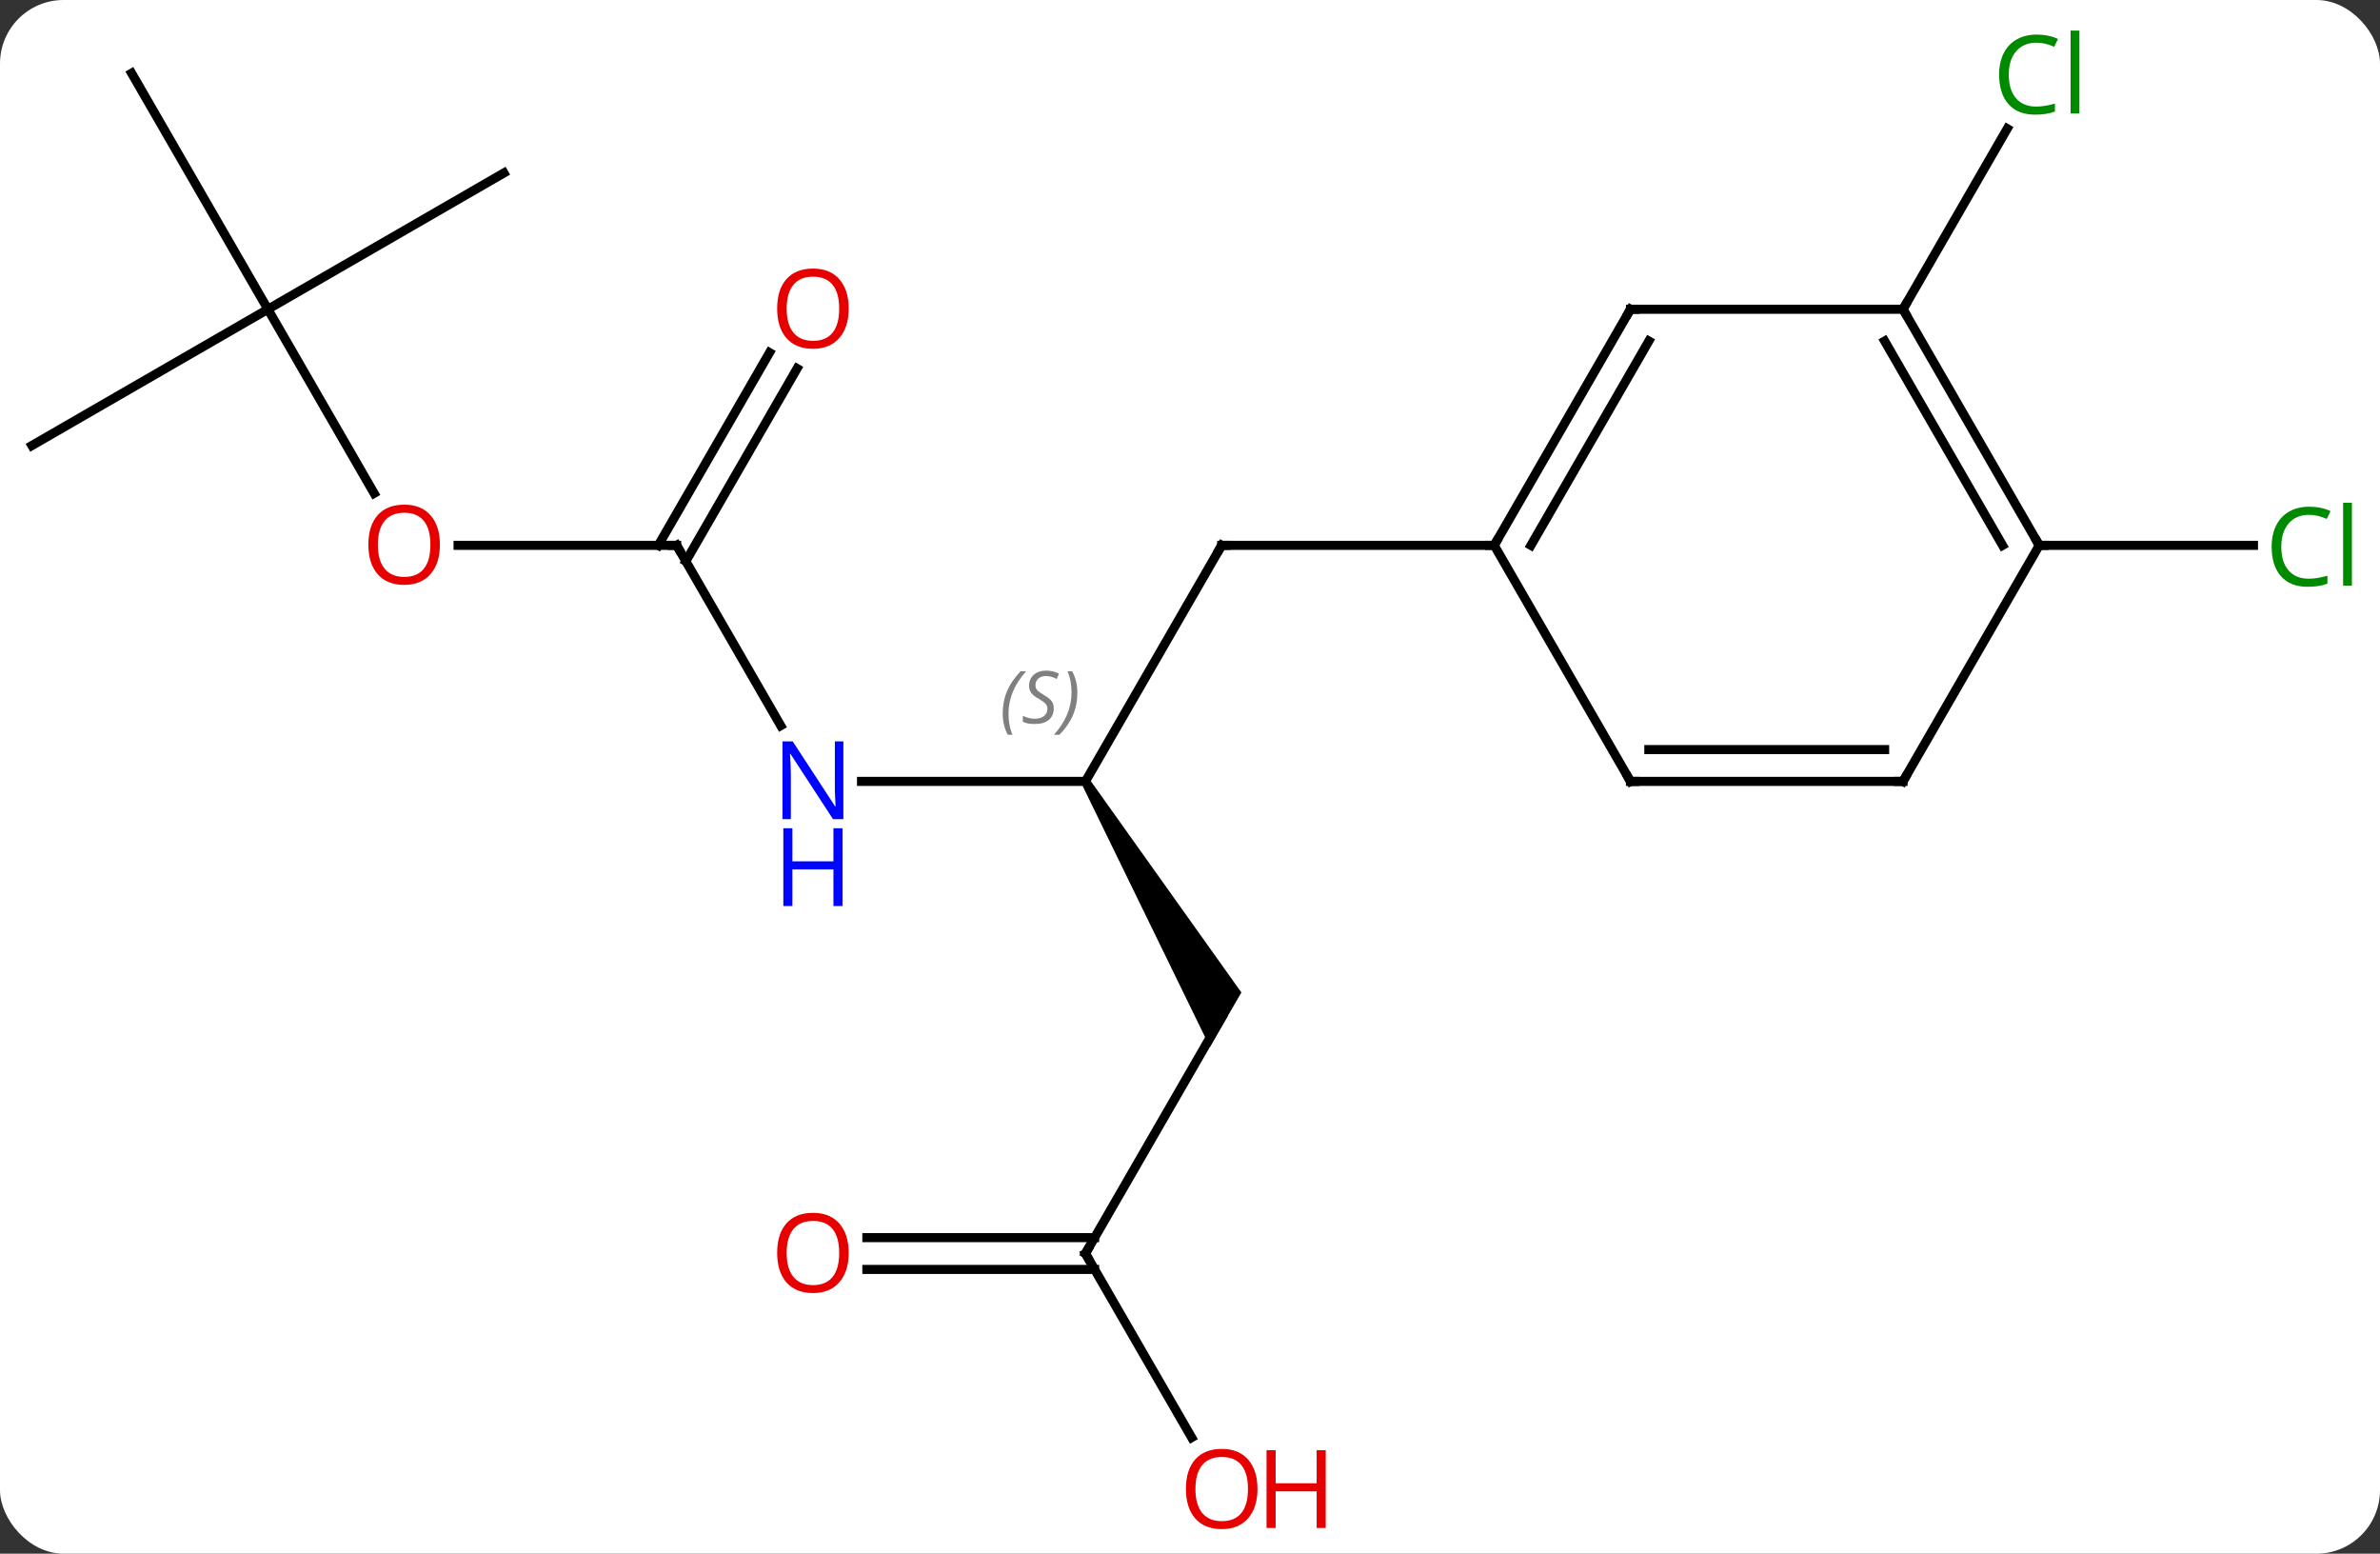 <svg width="262" viewBox="0 0 262 171" style="fill-opacity:1; color-rendering:auto; color-interpolation:auto; text-rendering:auto; stroke:black; stroke-linecap:square; stroke-miterlimit:10; shape-rendering:auto; stroke-opacity:1; fill:black; stroke-dasharray:none; font-weight:normal; stroke-width:1; font-family:'Open Sans'; font-style:normal; stroke-linejoin:miter; font-size:12; stroke-dashoffset:0; image-rendering:auto;" height="171" class="cas-substance-image" xmlns:xlink="http://www.w3.org/1999/xlink" xmlns="http://www.w3.org/2000/svg"><rect x="0" y="0" width="262" height="171" fill="#333333" stroke="none"/><svg class="cas-substance-single-component"><rect y="0" x="0" width="262" stroke="none" ry="7" rx="7" height="171" fill="white" class="cas-substance-group"/><svg y="0" x="0" width="262" viewBox="0 0 262 171" style="fill:black;" height="171" class="cas-substance-single-component-image"><svg><g><g transform="translate(129,86)" style="text-rendering:geometricPrecision; color-rendering:optimizeQuality; color-interpolation:linearRGB; stroke-linecap:butt; image-rendering:optimizeQuality;"><line y2="-25.98" y1="0" x2="5.49" x1="-9.51" style="fill:none;"/><line y2="0" y1="0" x2="-34.158" x1="-9.51" style="fill:none;"/><path style="stroke:none;" d="M-9.943 0.25 L-9.077 -0.25 L7.655 23.23 L4.191 29.23 Z"/><line y2="-25.98" y1="-25.98" x2="35.49" x1="5.49" style="fill:none;"/><line y2="-25.98" y1="-6.138" x2="-54.51" x1="-43.054" style="fill:none;"/><line y2="51.963" y1="25.98" x2="-9.51" x1="5.49" style="fill:none;"/><line y2="-25.98" y1="-25.98" x2="-78.573" x1="-54.51" style="fill:none;"/><line y2="-45.44" y1="-24.23" x2="-41.255" x1="-53.5" style="fill:none;"/><line y2="-47.19" y1="-25.98" x2="-44.286" x1="-56.531" style="fill:none;"/><line y2="72.215" y1="51.963" x2="2.183" x1="-9.51" style="fill:none;"/><line y2="50.213" y1="50.213" x2="-33.572" x1="-8.5" style="fill:none;"/><line y2="53.713" y1="53.713" x2="-33.572" x1="-8.5" style="fill:none;"/><line y2="-51.963" y1="-31.708" x2="-99.51" x1="-87.817" style="fill:none;"/><line y2="-36.963" y1="-51.963" x2="-125.49" x1="-99.51" style="fill:none;"/><line y2="-77.943" y1="-51.963" x2="-114.51" x1="-99.51" style="fill:none;"/><line y2="-66.963" y1="-51.963" x2="-73.53" x1="-99.51" style="fill:none;"/><line y2="-51.963" y1="-71.838" x2="80.49" x1="91.965" style="fill:none;"/><line y2="-25.98" y1="-25.98" x2="95.49" x1="119.072" style="fill:none;"/><line y2="-51.963" y1="-25.98" x2="50.49" x1="35.49" style="fill:none;"/><line y2="-48.463" y1="-25.98" x2="52.511" x1="39.531" style="fill:none;"/><line y2="0" y1="-25.98" x2="50.49" x1="35.49" style="fill:none;"/><line y2="-51.963" y1="-51.963" x2="80.49" x1="50.49" style="fill:none;"/><line y2="0" y1="0" x2="80.49" x1="50.49" style="fill:none;"/><line y2="-3.5" y1="-3.5" x2="78.469" x1="52.511" style="fill:none;"/><line y2="-25.98" y1="-51.963" x2="95.49" x1="80.49" style="fill:none;"/><line y2="-25.98" y1="-48.463" x2="91.449" x1="78.469" style="fill:none;"/><line y2="-25.98" y1="0" x2="95.49" x1="80.49" style="fill:none;"/></g><g transform="translate(129,86)" style="font-size:8.4px; fill:gray; text-rendering:geometricPrecision; image-rendering:optimizeQuality; color-rendering:optimizeQuality; font-family:'Open Sans'; font-style:italic; stroke:gray; color-interpolation:linearRGB;"><path style="stroke:none;" d="M-18.618 -7.457 Q-18.618 -8.785 -18.15 -9.91 Q-17.681 -11.035 -16.65 -12.114 L-16.04 -12.114 Q-17.009 -11.051 -17.493 -9.879 Q-17.978 -8.707 -17.978 -7.473 Q-17.978 -6.145 -17.54 -5.129 L-18.056 -5.129 Q-18.618 -6.16 -18.618 -7.457 ZM-12.996 -8.051 Q-12.996 -7.223 -13.543 -6.77 Q-14.089 -6.317 -15.089 -6.317 Q-15.496 -6.317 -15.808 -6.371 Q-16.121 -6.426 -16.402 -6.567 L-16.402 -7.223 Q-15.777 -6.895 -15.074 -6.895 Q-14.449 -6.895 -14.074 -7.192 Q-13.699 -7.489 -13.699 -8.004 Q-13.699 -8.317 -13.902 -8.543 Q-14.105 -8.77 -14.668 -9.098 Q-15.261 -9.426 -15.488 -9.754 Q-15.714 -10.082 -15.714 -10.535 Q-15.714 -11.27 -15.199 -11.731 Q-14.683 -12.192 -13.839 -12.192 Q-13.464 -12.192 -13.129 -12.114 Q-12.793 -12.035 -12.418 -11.864 L-12.683 -11.27 Q-12.933 -11.426 -13.254 -11.512 Q-13.574 -11.598 -13.839 -11.598 Q-14.371 -11.598 -14.691 -11.324 Q-15.011 -11.051 -15.011 -10.582 Q-15.011 -10.379 -14.941 -10.231 Q-14.871 -10.082 -14.73 -9.949 Q-14.589 -9.817 -14.168 -9.567 Q-13.605 -9.223 -13.402 -9.028 Q-13.199 -8.832 -13.097 -8.598 Q-12.996 -8.364 -12.996 -8.051 ZM-10.401 -9.77 Q-10.401 -8.442 -10.878 -7.309 Q-11.354 -6.176 -12.37 -5.129 L-12.979 -5.129 Q-11.042 -7.285 -11.042 -9.77 Q-11.042 -11.098 -11.479 -12.114 L-10.964 -12.114 Q-10.401 -11.051 -10.401 -9.77 Z"/></g><g transform="translate(129,86)" style="stroke-linecap:butt; font-size:8.4px; text-rendering:geometricPrecision; image-rendering:optimizeQuality; color-rendering:optimizeQuality; font-family:'Open Sans'; font-style:italic; color-interpolation:linearRGB; stroke-miterlimit:5;"><path style="fill:none;" d="M5.24 -25.547 L5.49 -25.98 L5.99 -25.98"/></g><g transform="translate(129,86)" style="stroke-linecap:butt; fill:rgb(0,5,255); text-rendering:geometricPrecision; color-rendering:optimizeQuality; image-rendering:optimizeQuality; font-family:'Open Sans'; stroke:rgb(0,5,255); color-interpolation:linearRGB; stroke-miterlimit:5;"><path style="stroke:none;" d="M-36.158 4.156 L-37.299 4.156 L-41.987 -3.031 L-42.033 -3.031 Q-41.94 -1.766 -41.94 -0.719 L-41.94 4.156 L-42.862 4.156 L-42.862 -4.406 L-41.737 -4.406 L-37.065 2.75 L-37.018 2.75 Q-37.018 2.594 -37.065 1.734 Q-37.112 0.875 -37.096 0.5 L-37.096 -4.406 L-36.158 -4.406 L-36.158 4.156 Z"/><path style="stroke:none;" d="M-36.252 13.719 L-37.252 13.719 L-37.252 9.688 L-41.768 9.688 L-41.768 13.719 L-42.768 13.719 L-42.768 5.156 L-41.768 5.156 L-41.768 8.797 L-37.252 8.797 L-37.252 5.156 L-36.252 5.156 L-36.252 13.719 Z"/><path style="fill:none; stroke:black;" d="M-54.26 -25.547 L-54.51 -25.98 L-55.01 -25.98"/><path style="fill:none; stroke:black;" d="M-9.26 51.53 L-9.51 51.963 L-9.26 52.396"/><path style="fill:rgb(230,0,0); stroke:none;" d="M-80.573 -26.05 Q-80.573 -23.988 -81.612 -22.808 Q-82.651 -21.628 -84.494 -21.628 Q-86.385 -21.628 -87.416 -22.793 Q-88.448 -23.957 -88.448 -26.066 Q-88.448 -28.16 -87.416 -29.308 Q-86.385 -30.457 -84.494 -30.457 Q-82.635 -30.457 -81.604 -29.285 Q-80.573 -28.113 -80.573 -26.05 ZM-87.401 -26.05 Q-87.401 -24.316 -86.658 -23.41 Q-85.916 -22.503 -84.494 -22.503 Q-83.073 -22.503 -82.346 -23.402 Q-81.619 -24.3 -81.619 -26.05 Q-81.619 -27.785 -82.346 -28.675 Q-83.073 -29.566 -84.494 -29.566 Q-85.916 -29.566 -86.658 -28.668 Q-87.401 -27.769 -87.401 -26.05 Z"/><path style="fill:rgb(230,0,0); stroke:none;" d="M-35.572 -52.033 Q-35.572 -49.971 -36.612 -48.791 Q-37.651 -47.611 -39.494 -47.611 Q-41.385 -47.611 -42.416 -48.776 Q-43.447 -49.94 -43.447 -52.049 Q-43.447 -54.143 -42.416 -55.291 Q-41.385 -56.44 -39.494 -56.44 Q-37.635 -56.44 -36.604 -55.268 Q-35.572 -54.096 -35.572 -52.033 ZM-42.401 -52.033 Q-42.401 -50.299 -41.658 -49.393 Q-40.916 -48.486 -39.494 -48.486 Q-38.072 -48.486 -37.346 -49.385 Q-36.619 -50.283 -36.619 -52.033 Q-36.619 -53.768 -37.346 -54.658 Q-38.072 -55.549 -39.494 -55.549 Q-40.916 -55.549 -41.658 -54.651 Q-42.401 -53.752 -42.401 -52.033 Z"/><path style="fill:rgb(230,0,0); stroke:none;" d="M9.428 77.873 Q9.428 79.935 8.388 81.115 Q7.349 82.295 5.506 82.295 Q3.615 82.295 2.584 81.13 Q1.552 79.966 1.552 77.857 Q1.552 75.763 2.584 74.615 Q3.615 73.466 5.506 73.466 Q7.365 73.466 8.396 74.638 Q9.428 75.81 9.428 77.873 ZM2.599 77.873 Q2.599 79.607 3.342 80.513 Q4.084 81.42 5.506 81.42 Q6.928 81.42 7.654 80.521 Q8.381 79.623 8.381 77.873 Q8.381 76.138 7.654 75.248 Q6.928 74.357 5.506 74.357 Q4.084 74.357 3.342 75.255 Q2.599 76.154 2.599 77.873 Z"/><path style="fill:rgb(230,0,0); stroke:none;" d="M16.943 82.17 L15.943 82.17 L15.943 78.138 L11.428 78.138 L11.428 82.17 L10.428 82.17 L10.428 73.607 L11.428 73.607 L11.428 77.248 L15.943 77.248 L15.943 73.607 L16.943 73.607 L16.943 82.17 Z"/><path style="fill:rgb(230,0,0); stroke:none;" d="M-35.572 51.893 Q-35.572 53.955 -36.612 55.135 Q-37.651 56.315 -39.494 56.315 Q-41.385 56.315 -42.416 55.151 Q-43.447 53.986 -43.447 51.877 Q-43.447 49.783 -42.416 48.635 Q-41.385 47.486 -39.494 47.486 Q-37.635 47.486 -36.604 48.658 Q-35.572 49.83 -35.572 51.893 ZM-42.401 51.893 Q-42.401 53.627 -41.658 54.533 Q-40.916 55.44 -39.494 55.44 Q-38.072 55.44 -37.346 54.541 Q-36.619 53.643 -36.619 51.893 Q-36.619 50.158 -37.346 49.268 Q-38.072 48.377 -39.494 48.377 Q-40.916 48.377 -41.658 49.276 Q-42.401 50.174 -42.401 51.893 Z"/><path style="fill:rgb(0,138,0); stroke:none;" d="M95.181 -81.302 Q93.775 -81.302 92.955 -80.365 Q92.135 -79.427 92.135 -77.787 Q92.135 -76.115 92.924 -75.193 Q93.713 -74.271 95.166 -74.271 Q96.072 -74.271 97.213 -74.599 L97.213 -73.724 Q96.322 -73.38 95.025 -73.38 Q93.135 -73.38 92.103 -74.537 Q91.072 -75.693 91.072 -77.802 Q91.072 -79.13 91.564 -80.123 Q92.056 -81.115 92.994 -81.654 Q93.931 -82.193 95.197 -82.193 Q96.541 -82.193 97.556 -81.709 L97.135 -80.849 Q96.15 -81.302 95.181 -81.302 ZM99.908 -73.505 L98.939 -73.505 L98.939 -82.63 L99.908 -82.63 L99.908 -73.505 Z"/><path style="fill:rgb(0,138,0); stroke:none;" d="M125.181 -29.339 Q123.775 -29.339 122.955 -28.402 Q122.135 -27.464 122.135 -25.824 Q122.135 -24.152 122.924 -23.23 Q123.713 -22.308 125.166 -22.308 Q126.072 -22.308 127.213 -22.636 L127.213 -21.761 Q126.322 -21.418 125.025 -21.418 Q123.135 -21.418 122.103 -22.574 Q121.072 -23.73 121.072 -25.839 Q121.072 -27.168 121.564 -28.16 Q122.056 -29.152 122.994 -29.691 Q123.931 -30.23 125.197 -30.23 Q126.541 -30.23 127.556 -29.746 L127.135 -28.886 Q126.15 -29.339 125.181 -29.339 ZM129.908 -21.543 L128.939 -21.543 L128.939 -30.668 L129.908 -30.668 L129.908 -21.543 Z"/><path style="fill:none; stroke:black;" d="M35.74 -26.413 L35.49 -25.98 L34.99 -25.98"/><path style="fill:none; stroke:black;" d="M50.24 -51.53 L50.49 -51.963 L50.99 -51.963"/><path style="fill:none; stroke:black;" d="M50.24 -0.433 L50.49 0 L50.99 0"/><path style="fill:none; stroke:black;" d="M80.74 -51.53 L80.49 -51.963 L80.74 -52.396"/><path style="fill:none; stroke:black;" d="M79.99 -0 L80.49 0 L80.74 -0.433"/><path style="fill:none; stroke:black;" d="M95.24 -26.413 L95.49 -25.98 L95.99 -25.98"/></g></g></svg></svg></svg></svg>